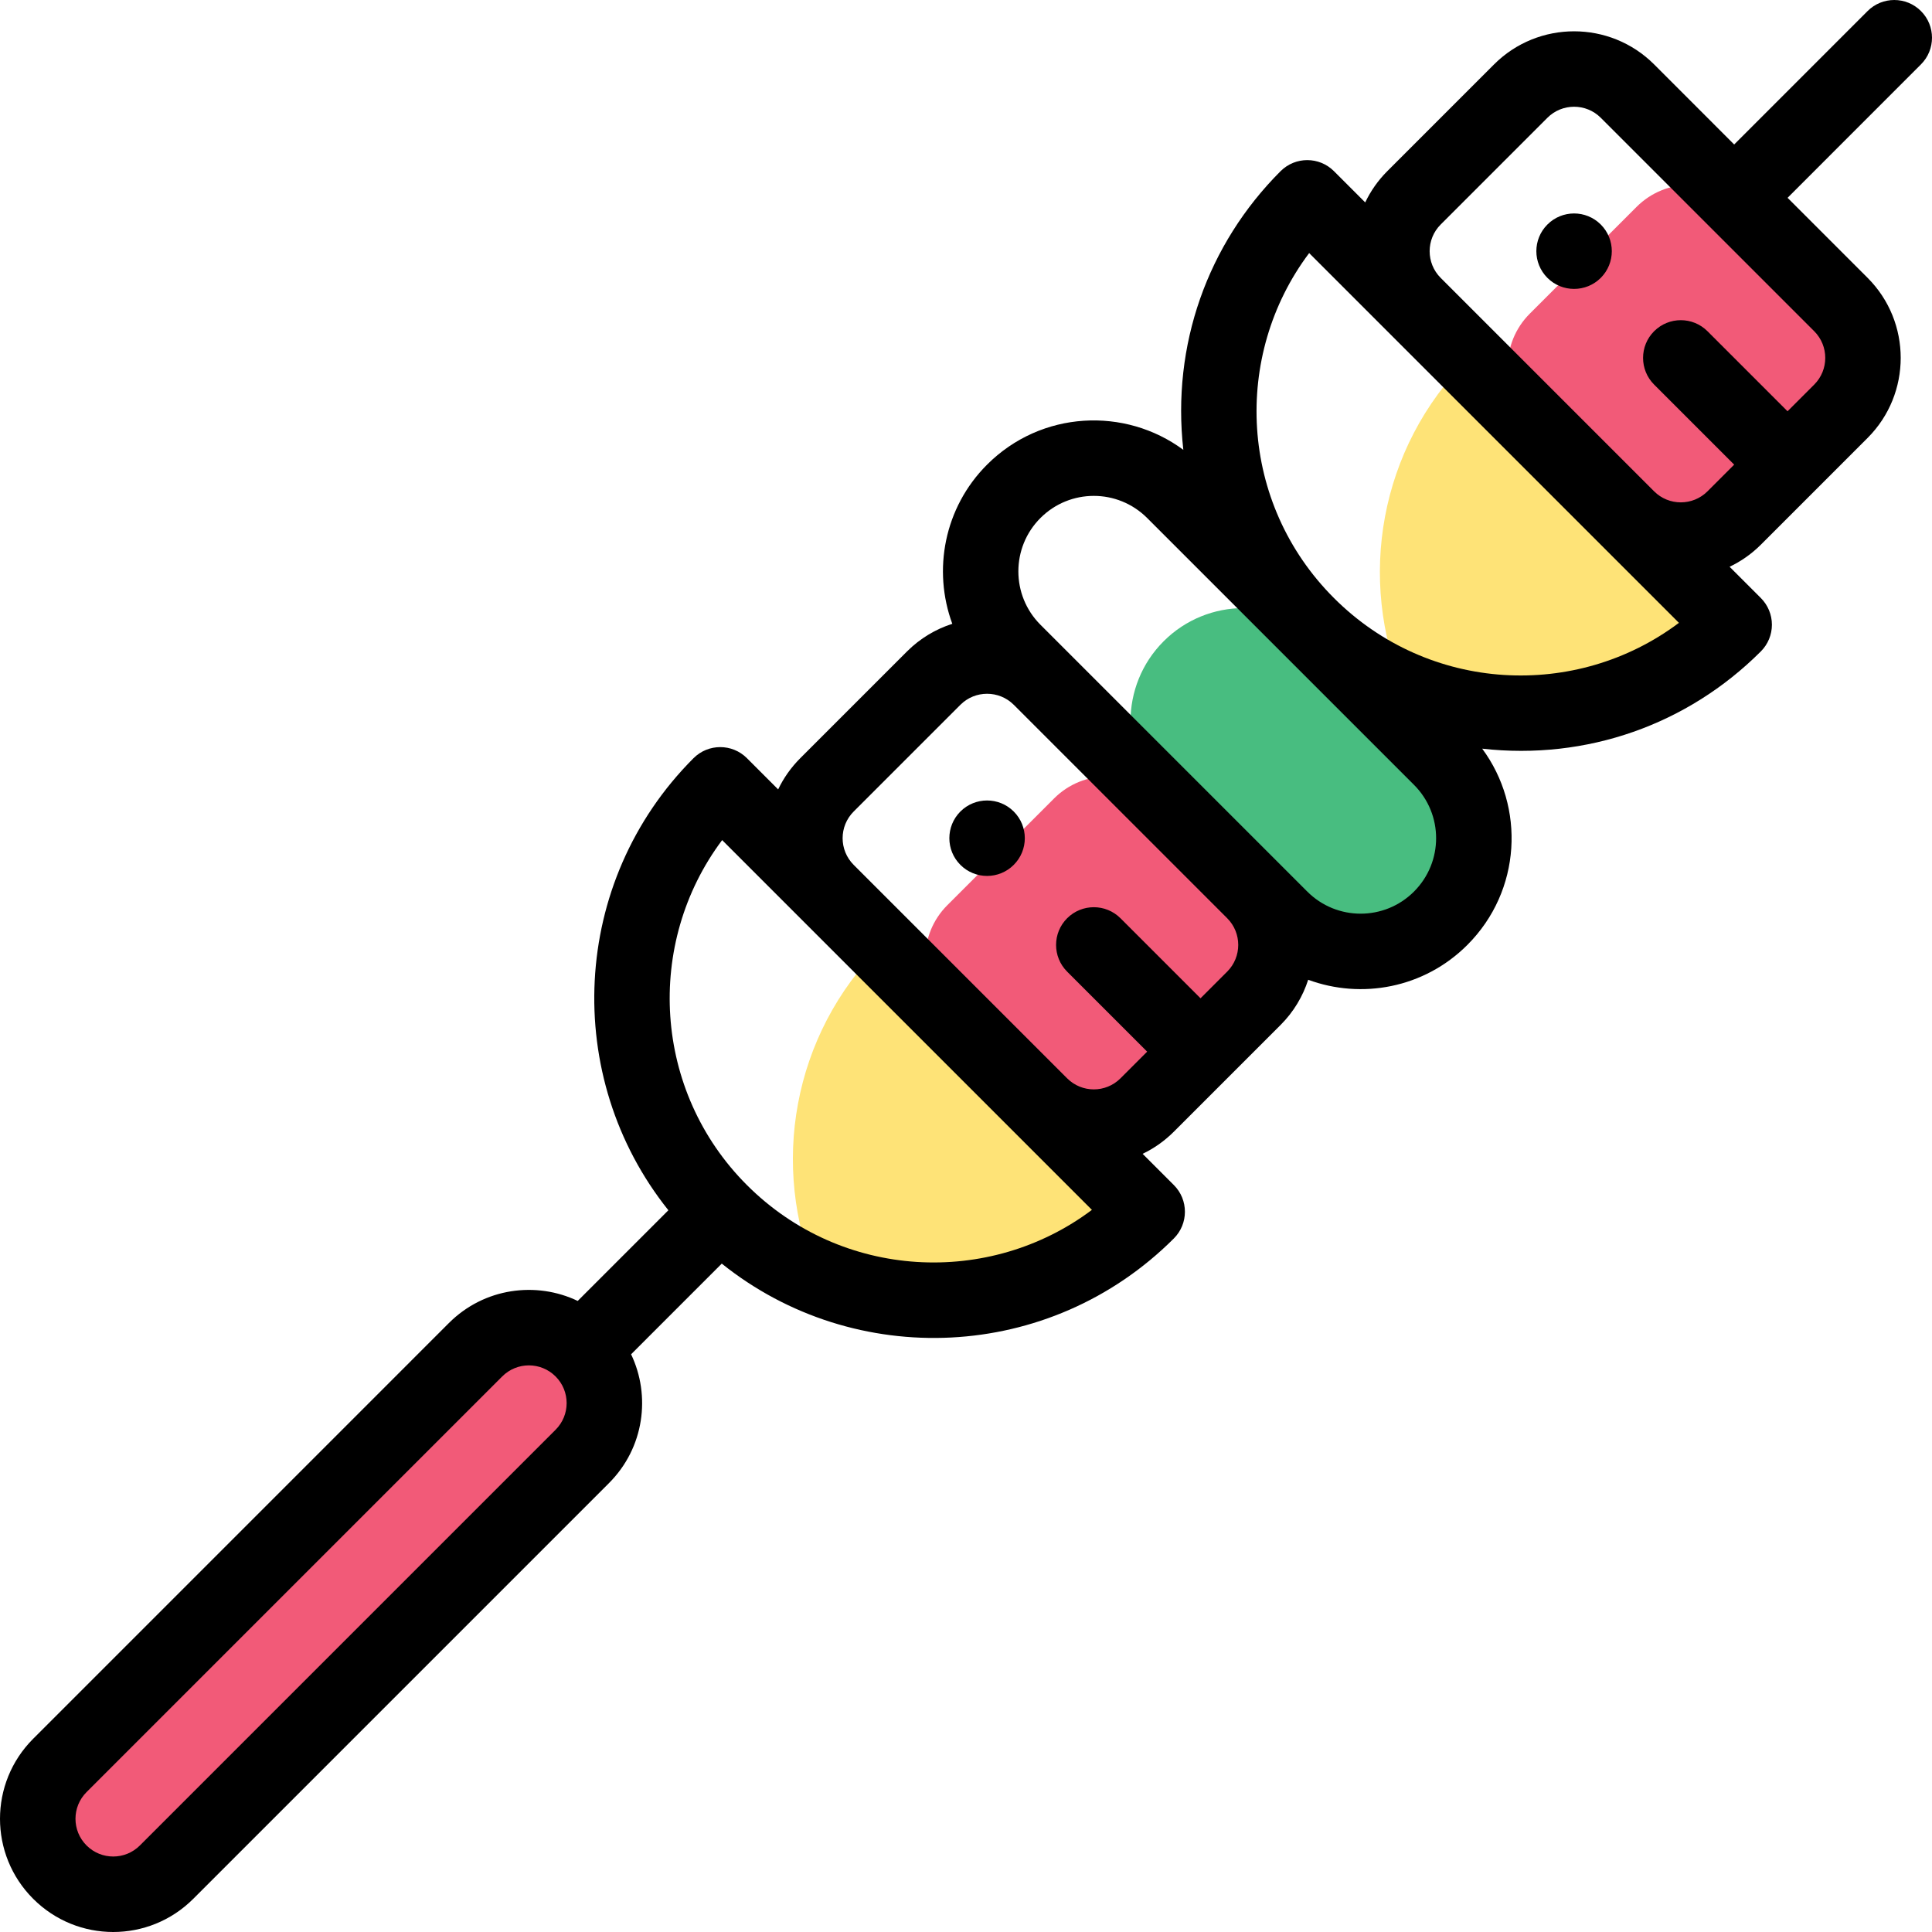 <?xml version="1.0" encoding="iso-8859-1"?>
<!-- Generator: Adobe Illustrator 19.0.0, SVG Export Plug-In . SVG Version: 6.00 Build 0)  -->
<svg version="1.1" id="Capa_1" xmlns="http://www.w3.org/2000/svg" xmlns:xlink="http://www.w3.org/1999/xlink" x="0px" y="0px"
	 viewBox="0 0 511.999 511.999" style="enable-background:new 0 0 511.999 511.999;" xml:space="preserve">
<path style="fill:#F25A78;" d="M459.571,137.279c20.319-20.319,26.313-26.313,27.835-27.835c-0.013,0.013,0.094-0.094,0.455-0.455
	c7.81-7.81,7.81-20.47,0-28.28l-25.88-25.879c-7.81-7.81-20.47-7.81-28.28,0l-28.29,28.29c-7.81,7.81-7.81,20.47,0,28.28
	l25.879,25.879C439.101,145.089,451.761,145.089,459.571,137.279z"/>
<path style="fill:#48BD80;" d="M381.791,243.348c11.72-11.72,11.72-30.72,0-42.43l-30.981-30.981
	c-11.744-11.744-30.733-11.697-42.43,0c-11.71,11.71-11.71,30.71,0,42.42c14.424,14.424,27.838,27.838,30.991,30.991
	C351.095,255.072,370.101,255.038,381.791,243.348z"/>
<path style="fill:#F25A78;" d="M304.012,292.837c9.891-9.891,18.389-18.389,28.28-28.28c7.81-7.81,7.81-20.48,0-28.29
	l-24.667-24.666c-7.81-7.81-20.48-7.81-28.29,0l-28.28,28.28c-7.81,7.81-7.81,20.47,0,28.28l24.677,24.676
	C283.542,300.647,296.202,300.647,304.012,292.837z"/>
<g>
	<path style="fill:#FEE377;" d="M371.947,182.723c29.111,12.26,63.952,6.506,87.623-17.165c-0.575-0.575-1.184-1.184-1.81-1.809
		c-2.013-2.013-4.275-4.275-6.756-6.757c-1.437-1.437-2.949-2.949-4.52-4.52c-4.709-4.709-9.975-9.976-15.568-15.569
		c-1.41-1.41-2.839-2.839-4.286-4.286c-12.068-12.068-25.301-25.301-37.523-37.523C365.408,118.788,359.701,153.638,371.947,182.723
		z"/>
	<path style="fill:#FEE377;" d="M216.382,338.285c29.088,12.24,63.939,6.533,87.63-17.158l-70.472-70.472
		C209.849,274.345,204.142,309.197,216.382,338.285z"/>
</g>
<path style="fill:#F25A78;" d="M154.303,357.698c7.809,7.809,7.816,20.464,0,28.28L44.145,496.136c-7.81,7.81-20.47,7.81-28.28,0
	c-7.81-7.81-7.81-20.47,0-28.28l110.159-110.159C133.834,349.888,146.494,349.888,154.303,357.698z"/>
<path d="M410.081,59.499c-3.91,3.9-3.91,10.23,0,14.14c3.9,3.9,10.23,3.9,14.14,0c3.9-3.91,3.9-10.24,0-14.14
	C420.311,55.59,413.981,55.59,410.081,59.499z"/>
<path d="M268.652,229.199c3.91-3.9,3.91-10.23,0-14.14c-3.9-3.9-10.23-3.9-14.14,0c-3.9,3.91-3.9,10.24,0,14.14
	C258.422,233.108,264.752,233.108,268.652,229.199z"/>
<path d="M509.07,2.928c-3.907-3.905-10.237-3.903-14.143,0.002l-35.352,35.361l-21.214-21.222
	c-11.697-11.694-30.728-11.695-42.423,0l-28.29,28.291c-2.478,2.478-4.425,5.287-5.852,8.284l-8.284-8.285
	c-3.905-3.903-10.234-3.905-14.142-0.001c-19.397,19.391-28.889,46.143-25.775,73.854c-15.418-11.41-37.635-10.458-52.016,3.926
	c-11.384,11.385-14.447,27.978-9.209,42.176c-4.391,1.41-8.521,3.845-12.001,7.324l-28.279,28.28
	c-2.448,2.448-4.419,5.245-5.87,8.278l-8.278-8.278c-3.906-3.904-10.236-3.904-14.143,0c-32.701,32.701-34.914,84.503-6.669,119.808
	L153.1,344.759c-10.915-5.225-24.734-3.547-34.148,5.867L8.795,460.786c-11.725,11.722-11.728,30.695-0.001,42.42
	c11.721,11.723,30.696,11.727,42.422,0.001l110.159-110.158c9.407-9.407,11.102-23.222,5.869-34.149l24.031-24.031
	c35.228,28.25,86.931,26.205,119.81-6.671c3.905-3.905,3.905-10.237,0-14.143l-8.278-8.278c3.033-1.451,5.83-3.422,8.278-5.87
	c9.66-9.66,17.628-17.628,28.28-28.28c3.473-3.473,5.906-7.596,7.317-11.978c14.055,5.196,30.66,2.293,42.183-9.232
	c14.361-14.363,15.358-36.572,3.931-52.012c27.679,3.11,54.436-6.366,73.848-25.777c1.875-1.876,2.929-4.419,2.929-7.071
	c0-2.652-1.054-5.196-2.929-7.071l-8.284-8.284c2.996-1.428,5.805-3.374,8.282-5.851l14.055-14.056
	c0.031-0.03,0.065-0.056,0.096-0.087s0.057-0.065,0.087-0.096l14.053-14.054c11.695-11.696,11.695-30.727,0-42.422l-21.21-21.21
	l35.35-35.359C512.976,13.165,512.975,6.834,509.07,2.928z M147.232,378.906L37.073,489.065c-3.909,3.907-10.228,3.906-14.137,0
	c0-0.001,0-0.001-0.001-0.001c-3.907-3.907-3.909-10.228,0.001-14.137l110.158-110.159c3.907-3.907,10.228-3.909,14.139,0.001
	C151.143,368.677,151.145,374.995,147.232,378.906z M197.944,314.056c-24.894-24.893-27.082-64.024-6.567-91.422l97.994,97.995
	C262.245,341.001,223.121,339.235,197.944,314.056z M226.234,215.06l28.28-28.28c3.898-3.898,10.237-3.899,14.139-0.008
	l56.568,56.567c3.899,3.902,3.899,10.247-0.001,14.147l-7.069,7.069l-21.209-21.209c-3.906-3.904-10.236-3.904-14.143,0
	c-3.905,3.905-3.905,10.237,0,14.143l21.209,21.209l-7.069,7.069c-3.907,3.907-10.228,3.909-14.137-0.001l-56.57-56.569
	C222.326,225.29,222.324,218.968,226.234,215.06z M374.72,236.278c-7.807,7.807-20.471,7.808-28.277-0.001l-70.719-70.719
	c-7.797-7.796-7.797-20.481,0-28.278c7.816-7.816,20.465-7.823,28.287,0.001l70.712,70.712
	C382.54,215.804,382.54,228.455,374.72,236.278z M353.513,158.487c-25.173-25.164-26.967-64.276-6.573-91.418l20.711,20.713
	l56.569,56.569l20.712,20.711C417.734,185.493,378.651,183.629,353.513,158.487z M480.787,101.92l-7.072,7.072l-21.214-21.214
	c-3.906-3.904-10.236-3.904-14.143,0c-3.905,3.905-3.905,10.237,0,14.143l21.215,21.215l-7.073,7.073
	c-3.899,3.897-10.241,3.899-14.139,0l-56.569-56.569c-3.897-3.897-3.897-10.24,0-14.138l28.289-28.29
	c3.898-3.896,10.238-3.9,14.138-0.001c1.563,1.563,43.286,43.286,56.57,56.57C484.686,91.678,484.686,98.021,480.787,101.92z"/>
<g>
</g>
<g>
</g>
<g>
</g>
<g>
</g>
<g>
</g>
<g>
</g>
<g>
</g>
<g>
</g>
<g>
</g>
<g>
</g>
<g>
</g>
<g>
</g>
<g>
</g>
<g>
</g>
<g>
</g>
</svg>
